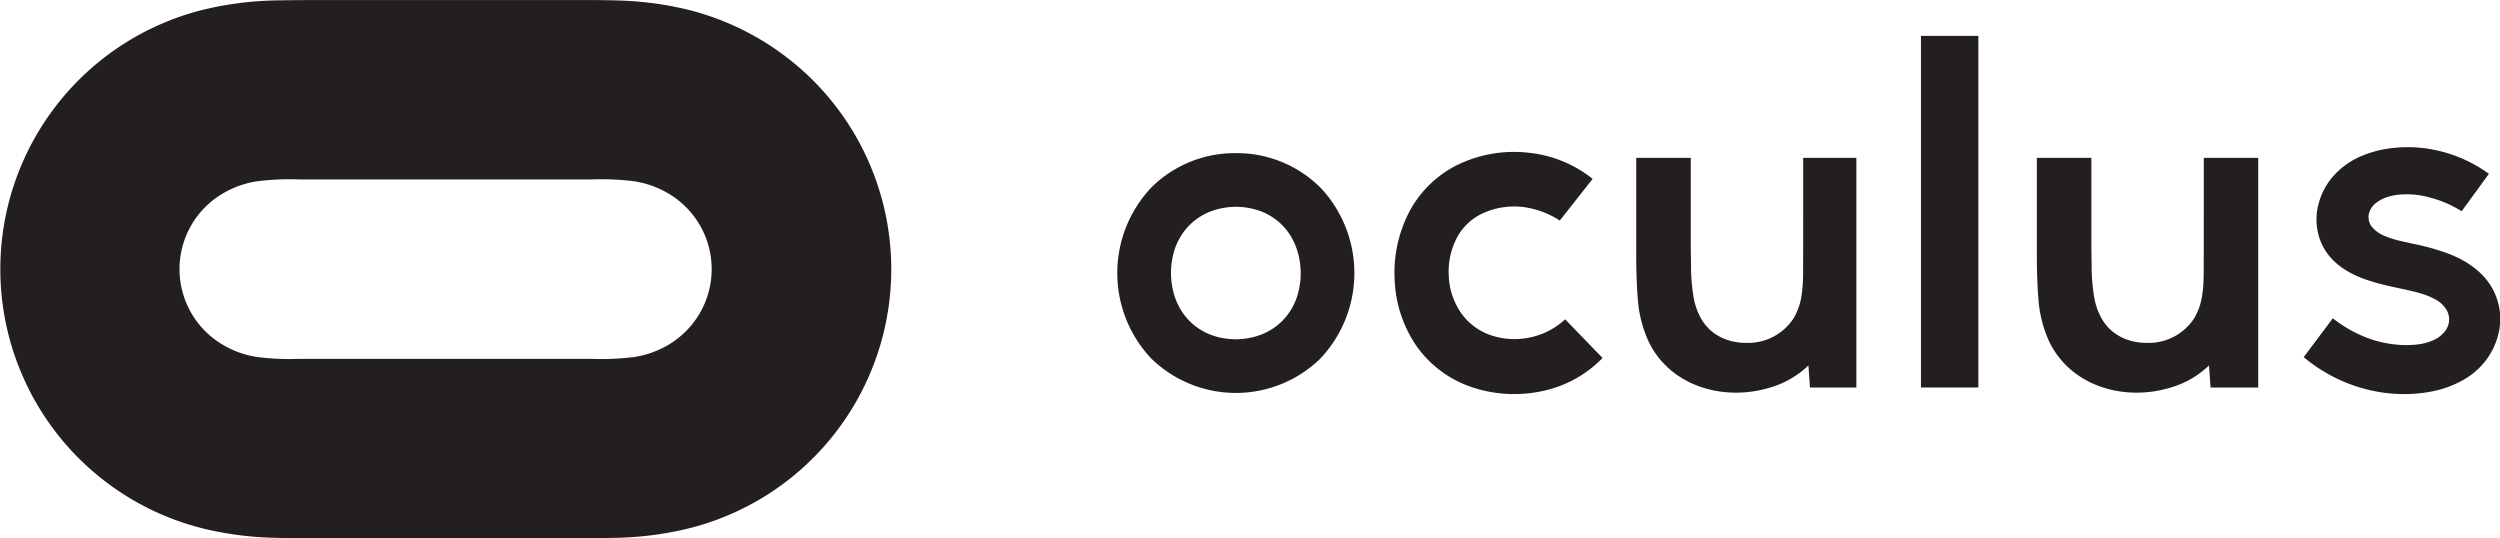 <svg id="Horizontal" xmlns="http://www.w3.org/2000/svg" viewBox="0 0 696.78 150.01"><defs><style>.cls-1{fill:#231f20;}</style></defs><title>sponsor-oculus-logo-horizontal-black</title><path class="cls-1" d="M956.16,507.68a33,33,0,0,0-23.65,9.57,34.7,34.7,0,0,0-.16,47.54,33.74,33.74,0,0,0,47.24.16,34.7,34.7,0,0,0,.16-47.54A33,33,0,0,0,956.16,507.68ZM973.78,545a19.68,19.68,0,0,1-1,3.6,17.84,17.84,0,0,1-1.63,3.16,16.69,16.69,0,0,1-2.14,2.66,16.5,16.5,0,0,1-2.63,2.15,17.44,17.44,0,0,1-3.11,1.63,18.78,18.78,0,0,1-3.51,1,19.83,19.83,0,0,1-7.48,0,18.77,18.77,0,0,1-3.5-1,17.41,17.41,0,0,1-3.1-1.65,16.49,16.49,0,0,1-4.74-4.85,18,18,0,0,1-1.61-3.18,19.78,19.78,0,0,1-1-3.6,21.19,21.19,0,0,1,0-7.71,19.77,19.77,0,0,1,1-3.6,18,18,0,0,1,1.63-3.16,16.48,16.48,0,0,1,4.77-4.82,17.44,17.44,0,0,1,3.11-1.63,18.81,18.81,0,0,1,3.51-1,19.83,19.83,0,0,1,7.48,0,18.78,18.78,0,0,1,3.5,1,17.37,17.37,0,0,1,3.1,1.65,16.46,16.46,0,0,1,4.74,4.85,17.91,17.91,0,0,1,1.6,3.18,19.66,19.66,0,0,1,1,3.6A21.16,21.16,0,0,1,973.78,545Z" transform="translate(-611.61 -465)"/><path class="cls-1" d="M832.18,482a75.06,75.06,0,0,0-29.65-14.49,93,93,0,0,0-18.87-2.38c-4.73-.15-9.46-0.11-14.19-0.11h-67.3c-4.73,0-9.47,0-14.2.11a93,93,0,0,0-18.88,2.38,74.49,74.49,0,0,0,0,145A93,93,0,0,0,688,614.89c4.73,0.15,9.46.11,14.19,0.11h67.3c4.73,0,9.46,0,14.2-.11a93,93,0,0,0,18.88-2.38A74.43,74.43,0,0,0,832.18,482Zm-32.85,78.2a26.5,26.5,0,0,1-10.94,4.3,73.09,73.09,0,0,1-11.83.52H695.08a73,73,0,0,1-11.84-.52,26.49,26.49,0,0,1-10.95-4.31,24.45,24.45,0,0,1,0-40.36,26.5,26.5,0,0,1,10.94-4.3,73.09,73.09,0,0,1,11.83-.52h81.48a73,73,0,0,1,11.84.52,26.5,26.5,0,0,1,10.95,4.31A24.45,24.45,0,0,1,799.33,560.18Z" transform="translate(-611.61 -465)"/><path class="cls-1" d="M1225.81,539.23c0,1.76,0,3.58-.13,5.33a29.16,29.16,0,0,1-.41,3.4,16.63,16.63,0,0,1-2.25,5.95,15.14,15.14,0,0,1-12.82,6.66c-5.12.06-10-2-12.73-6.61a18.24,18.24,0,0,1-2.16-6,52.48,52.48,0,0,1-.74-8.61c0-1.86-.06-3.71-0.07-5.57,0-3.16,0-6.44,0-9.6,0-5,0-10.18,0-15.18h-15.2c0,5,0,20.75,0,25.95,0,2.49,0,5,.11,7.52,0.06,1.82.14,3.66,0.3,5.48a34.32,34.32,0,0,0,3.14,12.46c4,8.09,11.83,12.78,20.54,13.81a32.15,32.15,0,0,0,12.79-1.08,25.83,25.83,0,0,0,11.11-6.29c0.14,2,.29,4.16.43,6.16H1241V509h-15.17C1225.83,513,1225.84,535.14,1225.81,539.23Z" transform="translate(-611.61 -465)"/><path class="cls-1" d="M1307.41,547.93c-2.21-6.18-7.6-10-13.28-12.19a65.41,65.41,0,0,0-9.85-2.77c-1.47-.33-2.93-0.64-4.39-1a25.34,25.34,0,0,1-3.66-1.22,9,9,0,0,1-3.46-2.42,4.37,4.37,0,0,1-1-3.3,5.37,5.37,0,0,1,2.12-3.5,9.2,9.2,0,0,1,2.5-1.4,14.53,14.53,0,0,1,3.61-.85,23.44,23.44,0,0,1,7.43.42,32.42,32.42,0,0,1,10.27,4.17l7.6-10.42a38.89,38.89,0,0,0-17-7,37.43,37.43,0,0,0-10.45-.12,30.18,30.18,0,0,0-7.8,2.05,21.54,21.54,0,0,0-8.59,6.26,18.91,18.91,0,0,0-3.57,6.92,16.87,16.87,0,0,0,.1,9.57,15.92,15.92,0,0,0,4.84,7.28c4.74,4.11,11.36,5.61,17.05,6.84,2,0.43,4,.84,6,1.41a19.74,19.74,0,0,1,4.69,1.9,8.06,8.06,0,0,1,2.86,2.71,5.28,5.28,0,0,1,.76,3.25,5.57,5.57,0,0,1-1.19,2.88,8.27,8.27,0,0,1-2.92,2.29,14.73,14.73,0,0,1-4.67,1.31,27.69,27.69,0,0,1-6.77-.05,31.22,31.22,0,0,1-7.16-1.74,36.6,36.6,0,0,1-9.69-5.5l-8.11,10.83a44.29,44.29,0,0,0,16.33,8.66,42.61,42.61,0,0,0,10.16,1.61,39.41,39.41,0,0,0,8.28-.54,29.29,29.29,0,0,0,10.08-3.59,20.74,20.74,0,0,0,5.86-5.16,19.8,19.8,0,0,0,3.91-9.29A17.38,17.38,0,0,0,1307.41,547.93Z" transform="translate(-611.61 -465)"/><path class="cls-1" d="M1038.27,559a20.54,20.54,0,0,1-10.79-.45,16.85,16.85,0,0,1-8.66-6.33,19.64,19.64,0,0,1-3.42-10.23,20.59,20.59,0,0,1,2.18-10.57,15.49,15.49,0,0,1,7.9-7.23,19.7,19.7,0,0,1,4.59-1.34,21.05,21.05,0,0,1,6.11-.14,24.11,24.11,0,0,1,10.16,3.77l9.16-11.63a34.26,34.26,0,0,0-17.94-7.29,36.07,36.07,0,0,0-19.15,3.12,30.44,30.44,0,0,0-14,13.32,36.79,36.79,0,0,0-4.09,19,35,35,0,0,0,6.06,18.41,30.87,30.87,0,0,0,15.5,11.51,36.86,36.86,0,0,0,19.38,1.12,32.6,32.6,0,0,0,17-9.27L1047.83,554A20.52,20.52,0,0,1,1038.27,559Z" transform="translate(-611.61 -465)"/><rect class="cls-1" x="535.39" y="10" width="16" height="98"/><path class="cls-1" d="M1114.16,539.23c0,1.76,0,3.58-.13,5.33a29.17,29.17,0,0,1-.41,3.4,16.63,16.63,0,0,1-2.25,5.95,15.14,15.14,0,0,1-12.82,6.66c-5.12.06-10-2-12.73-6.61a18.24,18.24,0,0,1-2.16-6,52.43,52.43,0,0,1-.74-8.61c0-1.86-.06-3.71-0.07-5.57,0-3.16,0-6.44,0-9.6,0-5,0-10.18,0-15.18h-15.2c0,5,0,20.75,0,25.95,0,2.49,0,5,.11,7.52,0.06,1.82.14,3.66,0.3,5.48a34.32,34.32,0,0,0,3.14,12.46c4,8.09,11.83,12.78,20.54,13.81a32.16,32.16,0,0,0,12.79-1.08,25.83,25.83,0,0,0,11.11-6.29c0.14,2,.29,4.16.43,6.16H1129V509h-14.82C1114.18,513,1114.19,535.14,1114.16,539.23Z" transform="translate(-611.61 -465)"/></svg>
